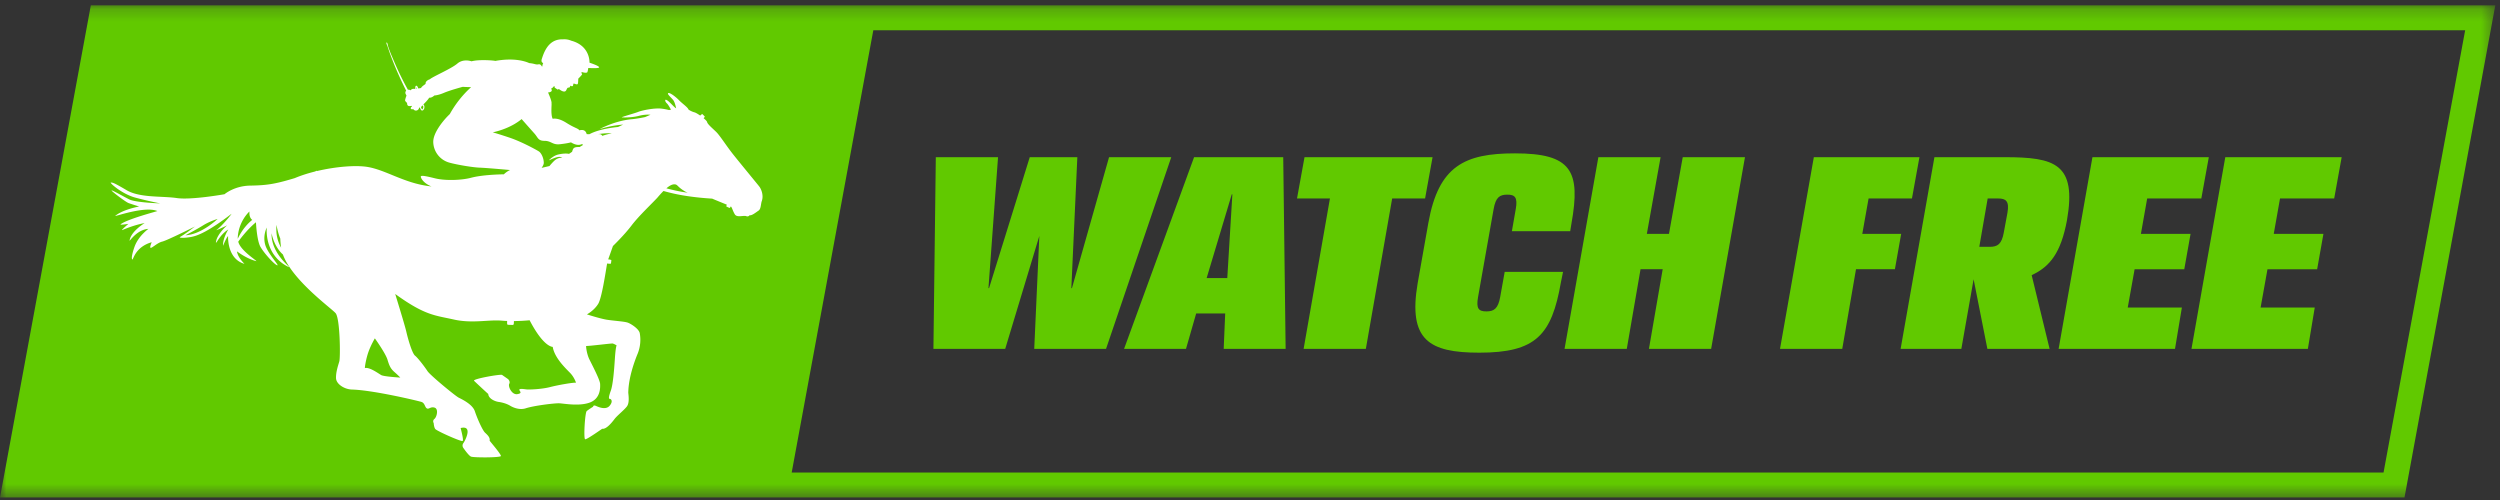 <svg xmlns="http://www.w3.org/2000/svg" xmlns:xlink="http://www.w3.org/1999/xlink" width="200" height="40" viewBox="0 0 200 40">
    <rect x="0" y="0" width="200" height="40" fill="#333333" stroke="none"/>
    <defs>
        <path id="a" d="M0 .203h199.625v39.371H0z"/>
    </defs>
    <g fill="none" fill-rule="evenodd">
        <g transform="translate(0 .223)">
            <mask id="b" fill="#fff">
                <use xlink:href="#a"/>
            </mask>
            <path fill="#61C900" d="M160.594 16.81l-.288 1.558c-.167.943-.502 1.155-1.124 1.155h-.838l.67-3.868h.838c.622 0 .91.212.742 1.156zm4.763.59c.79-4.528-.958-5.048-4.978-5.048h-5.625l-2.705 15.333h4.859l.981-5.567 1.101 5.567h4.978l-1.435-5.897c1.484-.684 2.345-1.816 2.824-4.388zm-31.84 1.086h-1.77l1.1-6.134h-4.978l-2.705 15.333h4.979l1.1-6.37h1.772l-1.1 6.37h4.977l2.705-15.333h-4.978l-1.101 6.134zm15.466 0l.503-2.831h3.47l.599-3.303h-8.449l-2.705 15.333h4.979l1.1-6.37h3.112l.502-2.83h-3.11zm22.791-2.831h4.332l.599-3.303h-9.31l-2.705 15.333H174l.55-3.303h-4.332l.551-3.066h3.973l.503-2.83h-3.973l.502-2.831zm3.545 12.03h9.31l.55-3.303h-4.331l.55-3.066h3.973l.503-2.83H181.9l.502-2.831h4.333l.598-3.303h-9.31l-2.705 15.333zM88.724 12.352l-2.968 10.474h-.048l.479-10.474H82.38l-3.255 10.474h-.048l.766-10.474h-4.978l-.191 15.333h5.743l2.73-9.034-.408 9.034h5.745l5.217-15.333h-4.978zm9.458 9.671h-1.651l2.01-6.698h.048l-.407 6.698zm-2.656-9.67l-5.6 15.332h4.954l.813-2.83h2.322l-.12 2.83h4.955l-.192-15.333h-7.132zm24.49 11.18c-.168.944-.503 1.156-1.101 1.156-.623 0-.838-.212-.67-1.156l1.245-7.03c.167-.943.478-1.155 1.1-1.155.599 0 .838.212.67 1.156l-.31 1.77h4.666l.096-.59c.766-4.246 0-5.638-4.523-5.638-4.022 0-6.104 1.014-6.917 5.543l-.862 4.86c-.766 4.528.91 5.542 4.93 5.542 4.524 0 5.793-1.391 6.534-5.637l.168-.826h-4.667l-.36 2.005zm-5.412-11.18h-10.243l-.6 3.302h2.634l-2.106 12.03h4.978l2.106-12.03h2.633l.598-3.303zm76.079 25.228H63.335l6.53-35.384h127.348l-6.53 35.384zM7.266.203L0 39.575h192.36L199.624.203H7.265z" mask="url(#b)"/>
        </g>
        <path fill="#FFF" d="M54.912 15.403a13.887 13.887 0 0 1-1.602-.338c.272-.23.471-.319.634-.319.28 0 .201.168.823.549.08.048.164.09.249.124l-.104-.016m-6.73-4.534a.236.236 0 0 0-.215-.137 2.834 2.834 0 0 0-.097-.003c.593-.097 1.061-.069 1.057-.048-.234.03-.486.098-.744.188m-2.317 1.027c-.052.08-.073.164-.1.248l-.244.165c-.218-.046-.548-.026-.895.06-.287.072-.594.315-.72.46.454-.2.858-.388 1.072-.2-.235-.041-.487.088-.652.248a4.549 4.549 0 0 0-.368.405l-.066.017-.564.13c.103-.145.176-.286.174-.406-.008-.404-.21-.793-.396-.911-.186-.12-1.351-.761-2.305-1.087-.704-.24-1.179-.38-1.38-.437 1.559-.35 2.28-1.057 2.31-1.06.645.734 1.01 1.14 1.01 1.14.308.339.287.598.826.6.54.003.626.336 1.225.27.599-.065.887-.15.887-.15s.407.282.766.18a.953.953 0 0 0 .146-.055l.027.1-.248.147c-.196 0-.417 0-.505.136m-13.842 18.31s-1.305-.076-1.522-.197c-.218-.122-.932-.655-1.305-.564-.031 0 .078-.731.28-1.295s.512-1.081.512-1.081.854 1.188 1.01 1.706c.155.518.264.731.559.99.295.258.466.441.466.441m-9.902-12.213c.009 0 .059.498.302 1.096.007.24.03.485.068.73-.252-.441-.444-1.044-.37-1.826m-3.105 1.109c.035-1.393.938-2.181.938-2.181-.035.534.22.654.222.671-.822.67-1.142 1.508-1.16 1.51m-4.187-.278s.847-.435 1.406-.786c.559-.35 1.174-.524 1.174-.524s-1.3 1.25-2.58 1.31M33.84 8.673c-.02.045-.052.072-.066.073-.008 0-.015.004-.037-.037-.024-.048-.044-.1-.067-.152a.568.568 0 0 0 .14-.129.168.168 0 0 1 .05.093.26.26 0 0 1-.02.152m-.451-.451a.04.04 0 0 0-.004-.002l.009-.01-.005.012m-.073-1.124a.644.644 0 0 1 .003-.12.519.519 0 0 1 .052.114l-.055.006m27.432 7.831c-.14-.183-1.6-1.95-2.129-2.62-.528-.67-1.025-1.462-1.32-1.751-.295-.29-.699-.625-.73-.793-.012-.063-.128-.183-.28-.31.065-.06.104-.121.088-.138l-.178-.183c-.017-.017-.083.018-.147.078l-.036.035c-.182-.128-.362-.234-.457-.259-.233-.06-.482-.213-.482-.228-.061-.183-.496-.472-.76-.746-.265-.275-.73-.625-.855-.564-.124.061.217.335.388.548.163.204.227.643.246.67-.171-.08-.526-.533-.743-.654-.217-.122-.14.137-.015.244.124.106.341.517.341.517l-.157.03a4.344 4.344 0 0 0-.668-.122c-.614-.042-1.518.155-1.802.27-.285.116-1.407.422-1.306.435.1.012.789.03 1.357-.118.567-.147.934-.088.934-.088l-.426.183s-.553.126-1.078.173c-1.426.127-2.696.86-2.56.794.967-.316 1.876-.364 1.876-.364l-.405.19c-1.218.125-1.92.377-2.293.58-.074 0-.148-.003-.216-.01a.882.882 0 0 0-.03-.09c-.142-.357-.551-.21-.551-.21-.12-.173-.352-.164-1.041-.6-.765-.484-1.132-.296-1.102-.33-.175-.354-.055-1.204-.092-1.231.05-.16-.276-.87-.276-.87s.346-.015.293-.208a3.235 3.235 0 0 0-.038-.12.21.21 0 0 0 .144-.096c.037-.053.083-.074.137-.053.003 0 .008.003.01.005-.02.042-.025.078-.009.089l.233.153c.017.011.052-.01.087-.05.077.052.149.101.19.126.108.063.313.148.4-.01.086-.159.096-.233.204-.223.108.01.13-.158.13-.158s.204.119.223-.023c.011-.085.032-.148.057-.146.055.005.28.129.321.022.03-.074.029-.25.039-.415.082-.08.296-.292.305-.353.004-.03-.032-.068-.077-.104a.618.618 0 0 0 .066-.067c.144.045.294.07.405.035.04-.014.076-.197.1-.362.459.024.795.02.86-.037.112-.1-.762-.388-.762-.388s.073-1.35-1.462-1.758a1.38 1.38 0 0 0-.652-.11c-.925-.03-1.398.601-1.688 1.526-.071.195-.045.317.099.377-.07.124-.07.269-.07.269a.807.807 0 0 1-.043-.006.425.425 0 0 0-.12-.144c-.156-.08-.128.044-.448-.043a2.422 2.422 0 0 0-.435-.077c-.36-.162-1.245-.44-2.723-.173-.03-.03-1.25-.143-1.897.03 0 0-.644-.24-1.133.18-.49.42-1.99 1.05-2.204 1.261-.03 0-.368.12-.337.36 0 .027-.31.193-.362.335a4.653 4.653 0 0 1-.222.038 1.197 1.197 0 0 0-.04-.1c-.038-.068-.055-.121-.13-.121-.051.015-.057.057-.065.095a.682.682 0 0 0-.004.153l-.033.002c-.113 0-.251-.016-.316.095 0 .003-.02.006-.049.018a.25.25 0 0 0-.193-.04 23.961 23.961 0 0 1-1.113-2.28c-.183-.44-.33-.749-.481-1.221-.009-.028-.038-.288-.11-.278-.069.01.058.262.068.29.152.476.263.774.443 1.231.366.922.755 1.743 1.053 2.334a.229.229 0 0 0-.042.26l.069.135a1.802 1.802 0 0 0-.114.36c-.008.095.162.222.162.222s-.016.158.073.222c.07.05.197.03.29.013l.026.05a.237.237 0 0 0-.09.088c-.04.079.024.127.073.135a.484.484 0 0 0 .125-.012.245.245 0 0 0 .32.09.244.244 0 0 0 .139-.197l.06-.026c.022.049.043.101.07.155.028.062.084.1.137.09.116-.031.181-.188.158-.338a.267.267 0 0 0-.08-.147.399.399 0 0 1 .025-.028c.073-.071.372-.372.437-.515.206.033.42-.177.42-.177s.276 0 .765-.21c.49-.21 1.5-.481 1.5-.481s.3.02.673.025a8.435 8.435 0 0 0-1.705 2.153 7 7 0 0 0-.197.197c-.348.364-1.136 1.3-1.128 2.037a1.753 1.753 0 0 0 1.286 1.651c.643.18 1.912.387 2.43.403.517.016 2.434.19 2.434.19s-.23.084-.5.342c-1.086.023-2.02.116-2.63.278-.731.195-2.044.251-2.874.045-.83-.206-1.127-.251-1.142-.14-.01.077.16.51.86.792l-.356-.05c-1.895-.275-3.325-1.265-4.738-1.509-.955-.165-2.58-.03-4.077.325l.009-.031s-.055.024-.193.075c-.568.143-1.112.318-1.588.52l-.144.043c-1.5.449-2.142.534-3.426.557-1.284.024-2.05.689-2.05.689s-2.67.479-3.826.306c-1.156-.172-2.946-.004-4.001-.626-1.056-.621-1.09-.6-1.26-.618-.169-.02.863.915 1.939 1.206 1.075.29 2.007.467 2.007.467s-1.965-.07-2.457-.31c-.492-.242-1.34-.74-1.433-.73-.092.009 1.119.926 1.352 1.012.233.085.85.277.85.277s-1.28.224-1.913.747c-.101.102 2.335-.81 3.369-.386.002.018-2.43.648-2.944 1.066-.033.07.632-.04.632-.04s-.683.577-.475.49c1.041-.443 1.772-.552 1.772-.552s-1.106.659-1.208 1.405c-.014.1.575-.882 1.501-.942.002.018-.732.508-1.074 1.354-.148.388-.334 1.046-.194 1.097.057.02.23-1.007 1.533-1.382.018-.002-.18.403-.082.447.098.045.534-.403.933-.499.4-.096 2.61-1.203 2.61-1.203s-.877.676-1.195.837c-.102.084.346.092.876 0s1.406-.438 3.248-1.855c.02.017-.736.955-1.202 1.295-.15.103.802-.343.868-.38-.05.029-.834.718-.912 1.354-.011.238.273-.577.99-1.017 0 0-.462.724-.418 1.304 0 0 .263-.667.4-.773.003.018-.106 1.766 1.265 2.209.198.107-.47-.39-.554-.985.018-.001.693.55 1.52.775.249.065-1.243-.803-1.417-1.553 0 0 .612-.886 1.416-1.554 0 0 .064 1.455.362 1.972.298.518 1.103 1.403 1.334 1.47.23.067-.773-.943-.964-1.673-.191-.73.134-1.348.134-1.348s-.251 2.165 1.72 3.148c.39.16-1.392-.97-1.336-2.694-.002-.015.16 1.037.907 1.707.751 2.071 3.886 4.3 4.217 4.695.357.426.389 3.534.295 3.854-.093.32-.28.853-.264 1.34.016.488.7.914 1.32.914 1.71.06 5.236.899 5.516.99.28.091.263.427.434.518.171.092.295-.168.622-.061.326.107.17.747-.016.899-.186.152-.062.335-.062.335s.016.32.124.472c.11.153 2.082 1.036 2.19.96.11-.076-.17-1.036-.155-1.036.995-.244.373.99.218 1.203a.32.32 0 0 0 0 .396s.403.594.606.686c.202.09 2.361.09 2.392-.046.031-.137-.916-1.219-.901-1.234.047-.228-.14-.426-.357-.625-.218-.197-.637-1.157-.824-1.72-.186-.564-1.04-.96-1.304-1.097-.265-.137-2.269-1.783-2.486-2.117-.218-.335-.761-1.051-.994-1.234-.233-.183-.56-1.31-.7-1.92-.14-.609-.9-3.03-.885-3.015 2.393 1.736 3.2 1.706 4.676 2.04 1.476.336 2.796 0 3.837.092.144.013.292.021.438.026l-.004.146c-.003.087.025.159.062.16l.408.012c.037.001.07-.069.072-.156l.005-.154a15.275 15.275 0 0 0 1.256-.064c1.134 2.178 1.833 2.117 1.849 2.132.14.868 1.025 1.706 1.382 2.072.346.353.473.777.481.792-.203-.03-1.444.183-2.08.35-.638.167-1.663.213-1.896.183-.233-.03-.56-.076-.56.03 0 .107.296.274-.154.35-.451.077-.761-.624-.653-.822.109-.198-.093-.38-.093-.38l-.482-.336c-.109-.076-2.392.32-2.237.473.156.152 1.119 1.05 1.134 1.05.016.366.513.595.84.64.325.046.667.153.916.305.248.152.745.35 1.211.213.684-.228 2.362-.427 2.719-.41.357.014 1.584.258 2.439-.062.854-.32.839-1.173.823-1.493-.015-.32-.62-1.477-.854-1.95-.233-.472-.28-1.081-.264-1.081.217.015 2.004-.213 2.113-.198.108.015.326.152.326.152s-.078.107-.14 1.066c-.062.96-.156 2.087-.326 2.56-.171.472-.187.654-.078.654s.28.199-.016.549c-.295.35-.854.122-1.087.015-.233-.107-.233.061-.233.061s-.373.229-.513.35c-.14.122-.264 2.224-.124 2.255.14.03 1.367-.853 1.367-.838.327.045.761-.487.979-.777.217-.289.823-.761 1.01-1.036.186-.274.124-.792.093-1.066.015-1.219.512-2.559.76-3.153a2.979 2.979 0 0 0 .156-1.63c-.077-.335-.668-.716-.932-.822-.264-.107-1.15-.153-1.709-.244-.559-.092-1.584-.427-1.584-.427s.56-.289.9-.837c.292-.467.594-2.535.716-3.233l.143.018c.089.01.163 0 .165-.022l.033-.252c.002-.023-.067-.05-.155-.061l-.1-.013c.112-.304.38-1.068.38-1.068s.916-.883 1.49-1.645c.576-.761 1.648-1.767 2.067-2.224.182-.215.343-.39.487-.533a14.61 14.61 0 0 0 1.79.39c.813.127 1.57.19 2.103.221.316.137.838.346 1.175.485l-.01.022c-.03.063-.036.121-.015.13l.235.108c.021.01.062-.034.092-.096l.012-.027h.003c.093.062.155.366.326.64.171.275.7.062.902.138.201.076.279-.076.279-.076.155.06.513-.229.714-.366.203-.137.171-.533.264-.777.156-.472-.061-.96-.201-1.142"/>
    </g>
</svg>
